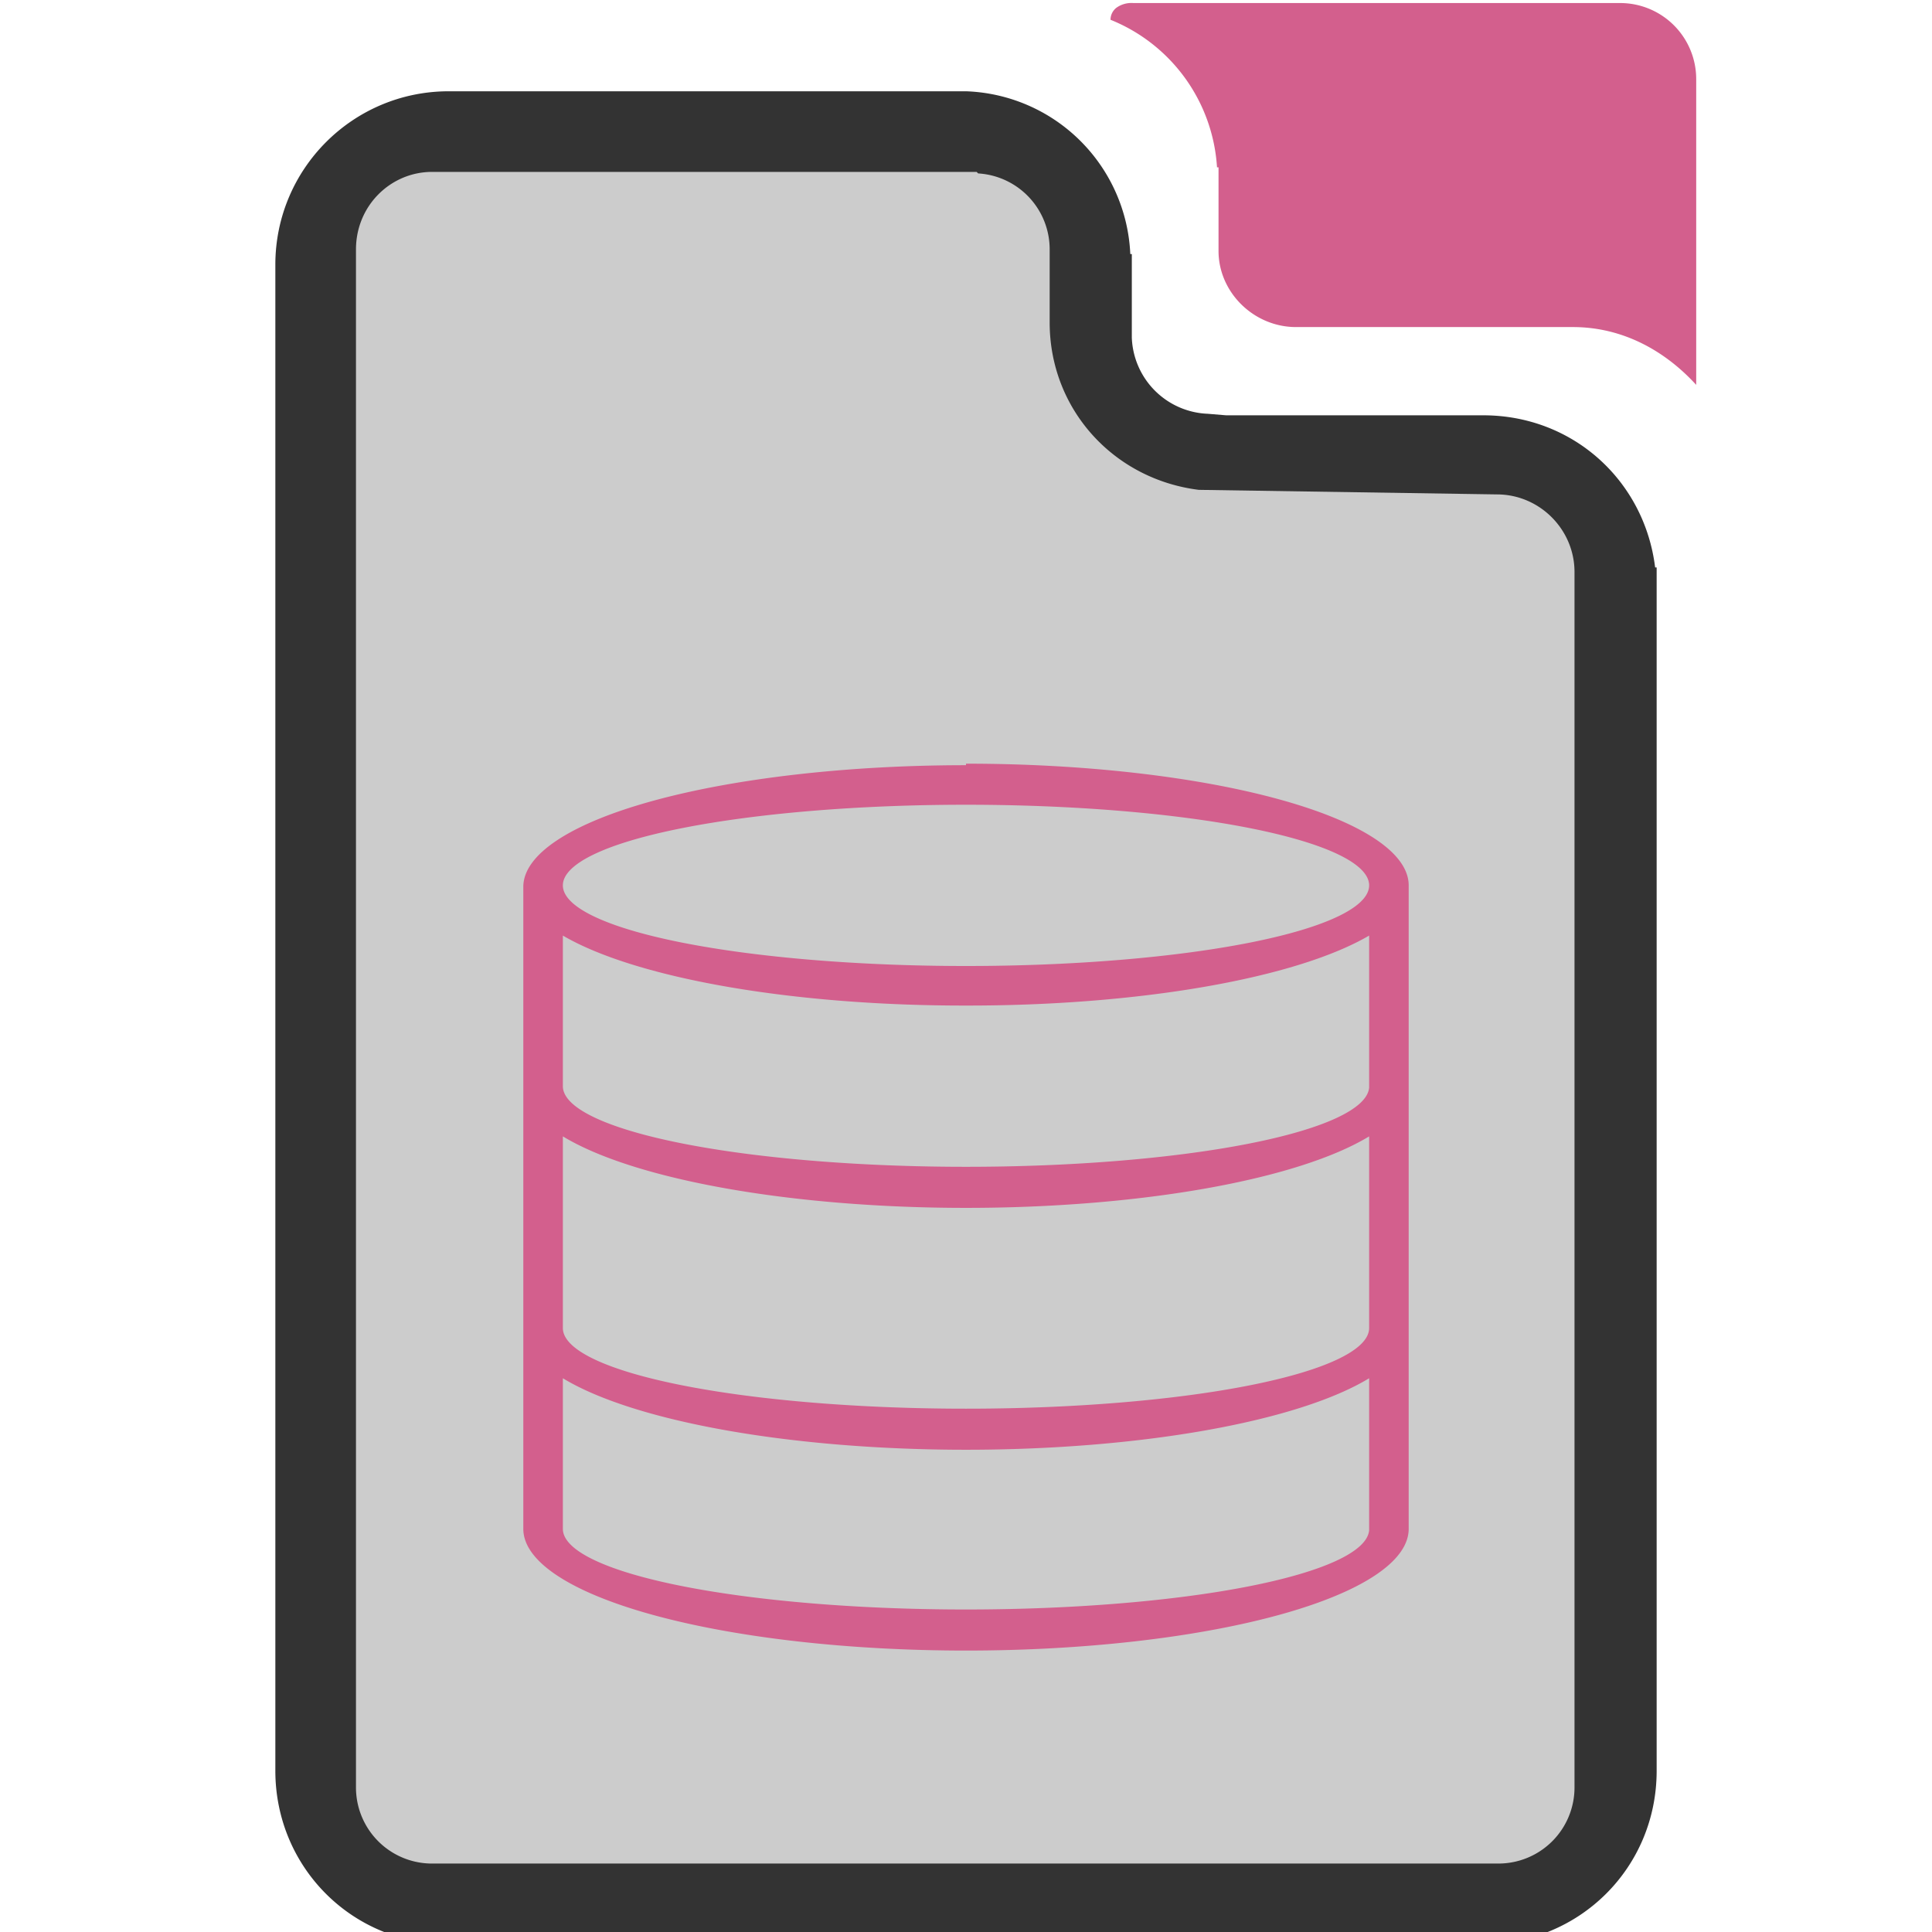 <?xml version="1.0" encoding="UTF-8" standalone="no"?><svg xmlns:dc="http://purl.org/dc/elements/1.1/" xmlns:cc="http://creativecommons.org/ns#" xmlns:rdf="http://www.w3.org/1999/02/22-rdf-syntax-ns#" xmlns="http://www.w3.org/2000/svg" width="48" height="48" viewBox="0 0 12.7 12.7"><path d="M7.45.02a.17.17 0 0 0-.11.03.1.1 0 0 0-.04.08 1.12 1.12 0 0 1 .7.97h.01v.55c0 .27.23.5.51.5H10.34c.32 0 .6.15.81.38V.52a.5.5 0 0 0-.5-.5H7.87z" fill="#d35f8d"/><path d="M2.95.6c-.63 0-1.14.51-1.14 1.14v9.9c0 .63.5 1.14 1.14 1.14H9.75c.63 0 1.14-.5 1.14-1.14V3.73h-.01c-.07-.57-.54-1-1.13-1H8.06l-.12-.01a.52.52 0 0 1-.5-.5v-.55h-.01A1.12 1.12 0 0 0 6.35.6h-.02z" fill="#333"/><path d="M6.43 1.14a.5.5 0 0 1 .47.5v.48c0 .57.42 1.03.98 1.1l1.96.03c.28 0 .51.23.51.51v7.99a.5.5 0 0 1-.5.5H2.85a.5.5 0 0 1-.51-.5V1.64c0-.29.23-.51.5-.51h3.58z" fill="#ccc"/><path d="M6.35 5.03a2.91.8 0 0 0-2.91.8v4.22a2.91.8 0 0 0 2.91.8 2.91.8 0 0 0 2.91-.8V5.82a2.91.8 0 0 0-2.91-.8m0 .27A2.65.53 0 0 1 9 5.82a2.65.53 0 0 1-2.65.53 2.65.53 0 0 1-2.65-.53 2.65.53 0 0 1 2.65-.53m-2.65.86a2.91.8 0 0 0 2.65.46A2.91.8 0 0 0 9 6.15v1a2.65.53 0 0 1-2.65.52 2.65.53 0 0 1-2.65-.53zm0 1.32a2.91.8 0 0 0 2.65.47A2.91.8 0 0 0 9 7.47v1.26a2.65.53 0 0 1-2.65.53 2.65.53 0 0 1-2.65-.53zm0 1.59a2.91.8 0 0 0 2.65.47A2.91.8 0 0 0 9 9.06v1a2.65.53 0 0 1-2.65.52 2.65.53 0 0 1-2.65-.53V9.8z" color="#4d4d4d" fill="#d35f8d"/></svg>